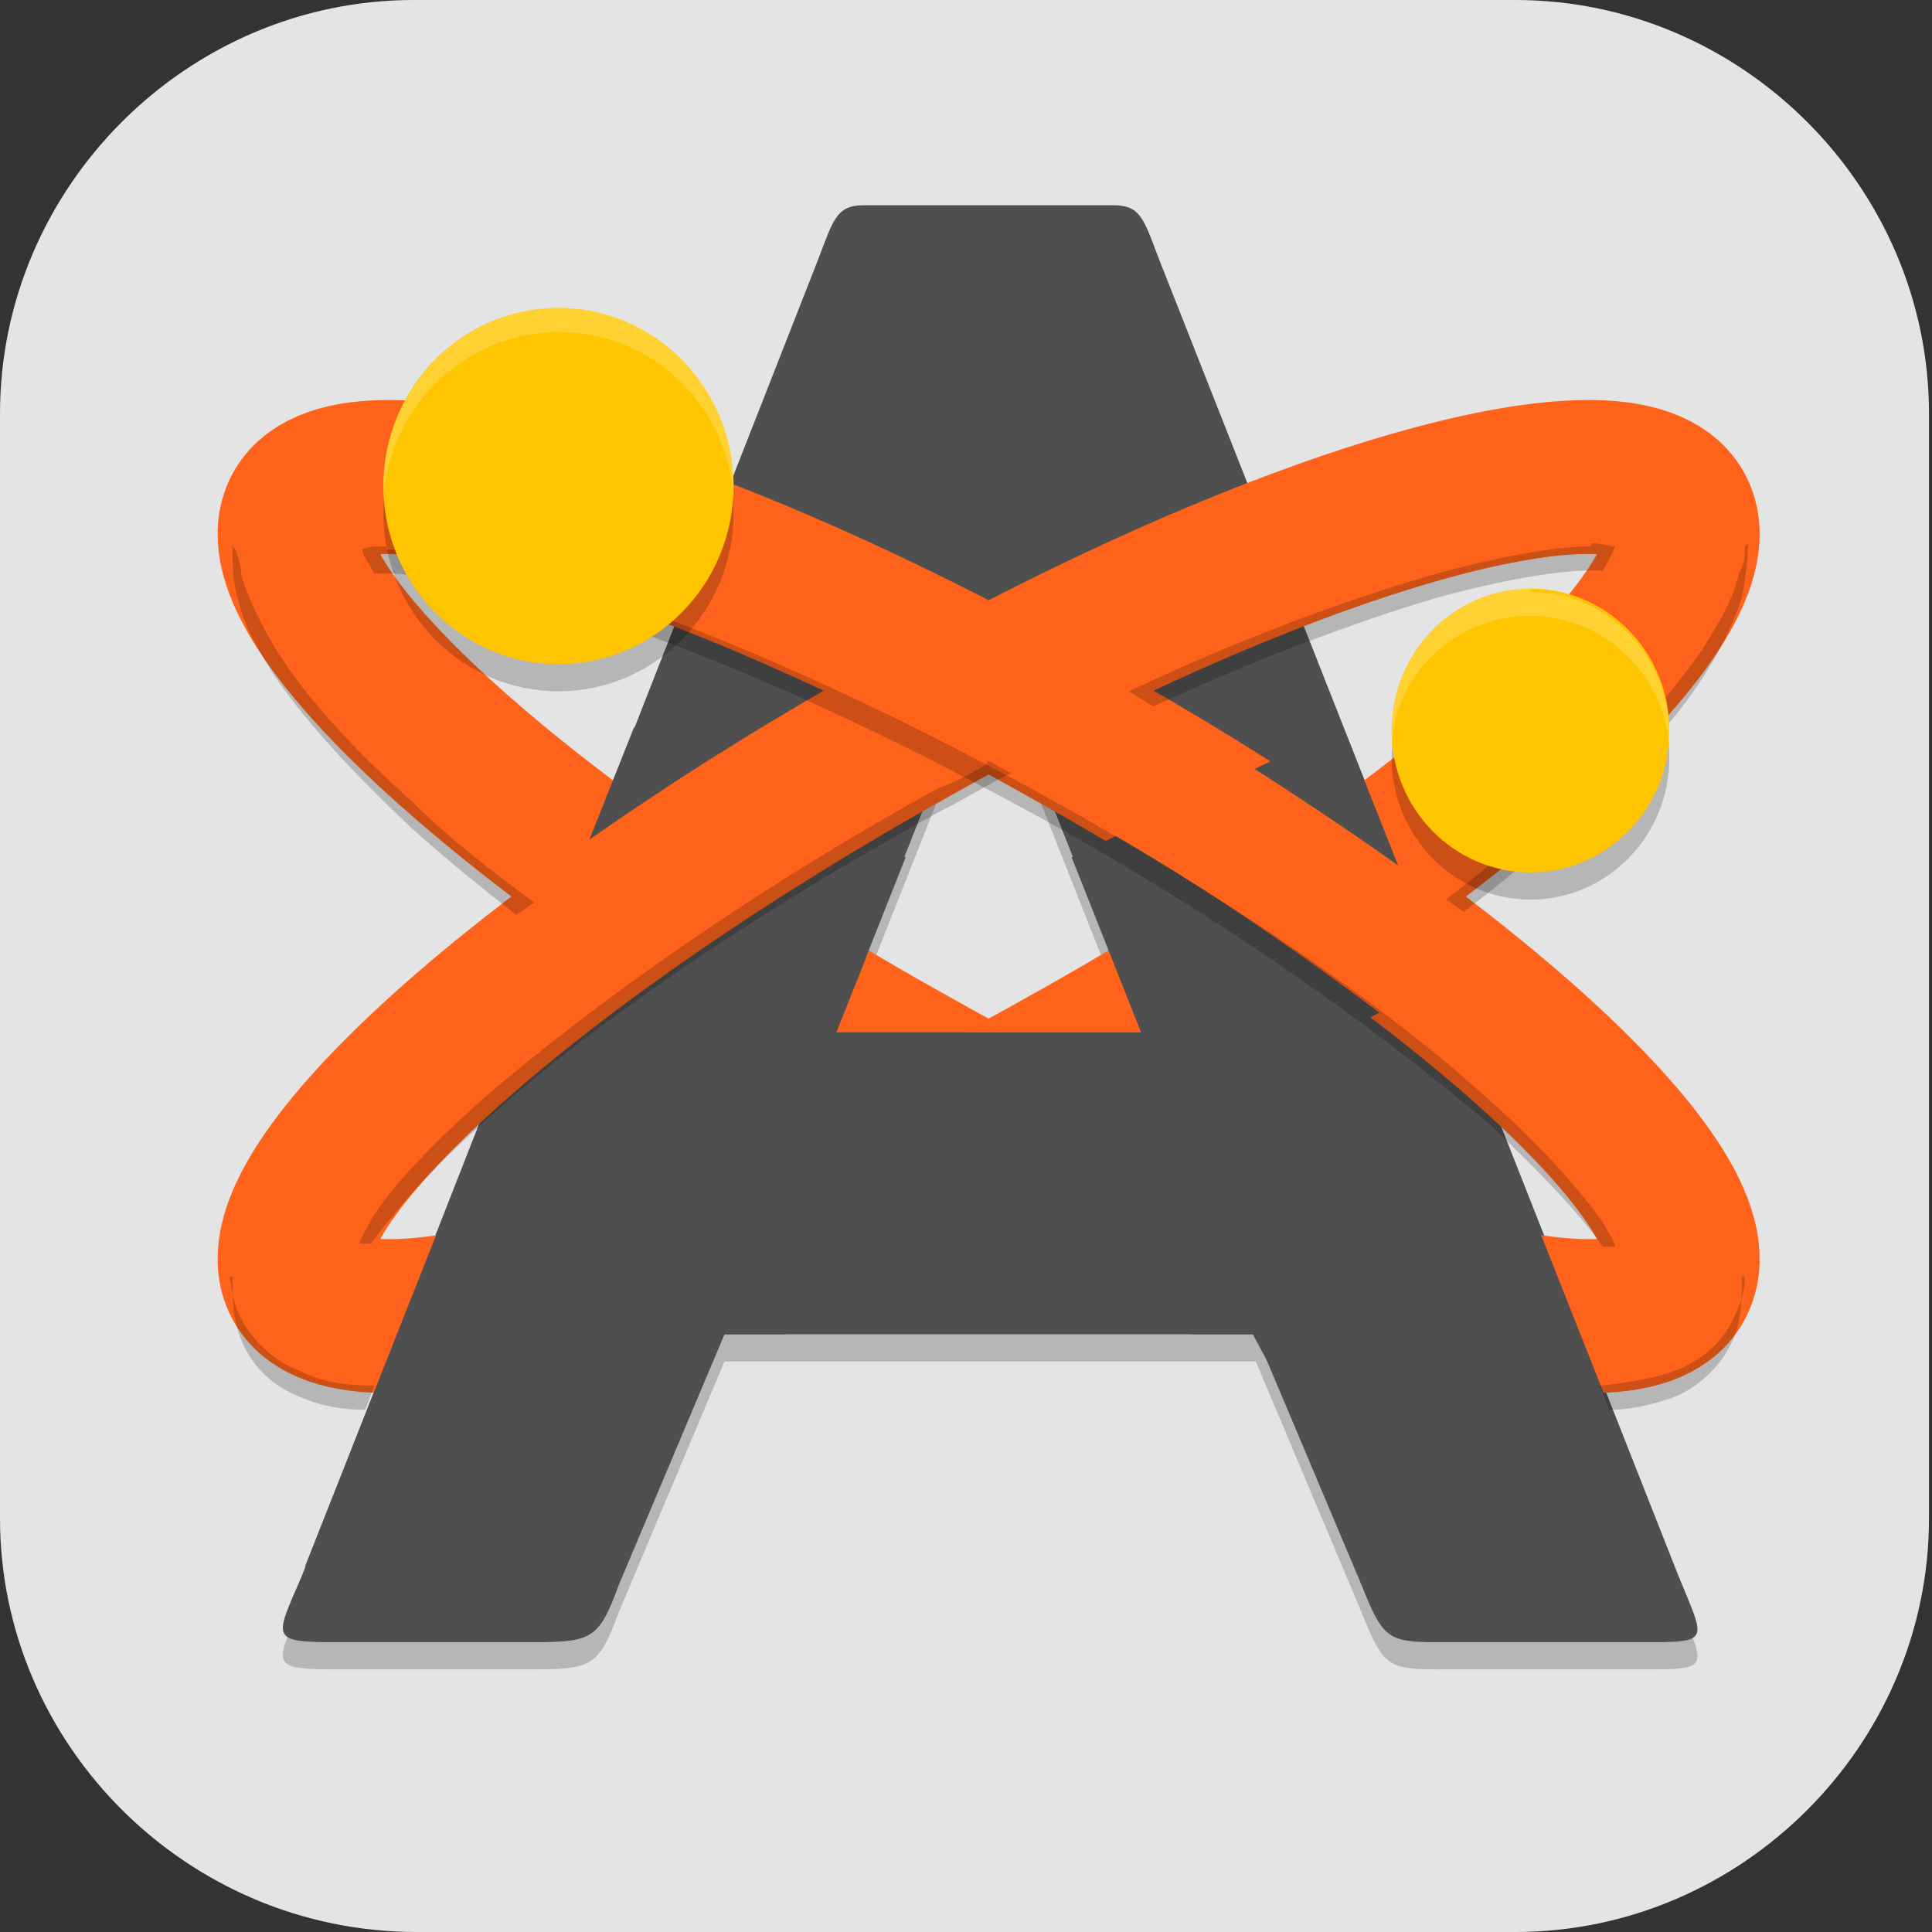 <?xml version="1.0" encoding="UTF-8"?>
<svg id="_图层_1" xmlns="http://www.w3.org/2000/svg" version="1.1" viewBox="0 0 64 64" width="64" height="64">
  <rect x="0" y="0" width="64" height="64" fill="#333333" stroke="none"/>
  <!-- Generator: Adobe Illustrator 29.0.1, SVG Export Plug-In . SVG Version: 2.1.0 Build 192)  -->
  <defs>
    <style>
      .st0 {
        fill: #4f4f4f;
      }

      .st1 {
        fill: none;
        stroke: #ff631b;
        stroke-linecap: round;
        stroke-linejoin: round;
        stroke-width: 5.1px;
      }

      .st2 {
        fill: #ff631b;
      }

      .st3, .st4 {
        isolation: isolate;
        opacity: .2;
      }

      .st5 {
        fill: #ffc500;
      }

      .st4 {
        fill: #fff;
      }

      .st6 {
        fill: #e4e4e4;
      }
    </style>
  </defs>
  <path class="st6" d="M50.3,64H13.8c-7.6,0-13.8-6.2-13.8-13.7V13.7C0,6.2,6.2,0,13.7,0h36.5c7.5,0,13.7,6.2,13.7,13.7v36.6c0,7.5-6.2,13.7-13.7,13.7h0Z"/>
  <g>
    <path class="st3" d="M28.6,7.6c-.9,0-1,.5-1.5,1.8L10,53.1c-.9,2.1-1.1,2.2,1.2,2.2h6.1c2.3,0,2.5,0,3.2-1.9l3.5-8.3h17.6l3.5,8.3c.8,2,.9,1.9,3.2,1.9h6.1c2.3,0,2.1,0,1.2-2.2L38.4,9.4c-.5-1.3-.6-1.8-1.5-1.8h-8.2ZM32.7,22.1l5.1,12.9h-10.1l5.1-12.9Z"/>
    <path class="st0" d="M28.6,6.8c-.9,0-1,.5-1.5,1.8L10,52.2c-.9,2.1-1.1,2.2,1.2,2.2h6.1c2.3,0,2.5,0,3.2-1.9l3.5-8.3h17.6l3.5,8.3c.8,2,.9,1.9,3.2,1.9h6.1c2.3,0,2.1,0,1.2-2.2L38.4,8.6c-.5-1.3-.6-1.8-1.5-1.8h-8.2ZM32.7,21.2l5.1,12.9h-10.1l5.1-12.9Z"/>
    <path class="st1" d="M35.2,24.1c12.6,7,21.8,15.2,20.4,18.3-1.3,3.1-12.7,0-25.3-7.1-12.6-7-21.8-15.2-20.4-18.3s12.7,0,25.3,7.1Z"/>
    <path class="st0" d="M21,24.1l-3.3,8.3,21.8,11.8h2l.7,1.3,13.2,6.4-5.5-13.9-13.1-6.3,1,2.5h-10.1l2.3-5.8-8.9-4.3Z"/>
    <path class="st1" d="M30.3,24.1c-12.6,7-21.8,15.2-20.4,18.3s12.7,0,25.3-7.1c12.6-7,21.8-15.2,20.4-18.3s-12.7,0-25.3,7.1Z"/>
    <path class="st2" d="M25,24.7l4.3,2.5c-3.9,2.2-7.3,4.6-10.2,6.8l-3.5-2.7c2.6-2.1,5.8-4.3,9.3-6.5Z"/>
    <path class="st0" d="M44.5,24.1l3.3,8.3-21.8,11.8h-2l-.7,1.3-13.2,6.4,5.5-13.9,13.1-6.3-1,2.5h10.1l-2.3-5.8,8.9-4.3Z"/>
    <path class="st2" d="M40.4,24.7l-4.3,2.5c3.9,2.2,7.3,4.6,10.2,6.8l3.5-2.7c-2.6-2.1-5.8-4.3-9.3-6.5Z"/>
    <path class="st3" d="M7.7,18.1c0,.6,0,1.2.2,1.8.2.9.7,1.7,1.2,2.5,1.1,1.6,2.6,3.2,4.5,5,1,.9,2.2,1.9,3.5,2.9.2-.1.4-.3.6-.4-1.5-1.1-2.9-2.2-4-3.3-1.9-1.7-3.5-3.4-4.5-5-.5-.8-.9-1.6-1.2-2.5,0-.3-.1-.6-.2-.9ZM12.8,18.1c-.4,0-.6,0-.8.1,0,.2.2.4.4.8,0,0,0,0,0,0,.1,0,.2,0,.4,0,1.1,0,2.9.3,5.1.9,4.4,1.2,10.2,3.7,16.4,7.1,6.2,3.4,11.5,7.2,15.1,10.3,1.7,1.6,3,3,3.7,4,.2,0,.3,0,.4,0,0-.2-.2-.4-.4-.8-.7-1-2-2.5-3.7-4-3.5-3.2-8.9-6.9-15.1-10.3-6.2-3.4-12.1-5.9-16.4-7.1-2.2-.6-4-.9-5.1-.9ZM57.8,42.3c0,.4-.1.8-.3,1.2-.4,1-1.2,1.6-2,1.9-.8.3-1.6.4-2.5.5l.3.8c.8,0,1.5-.2,2.1-.4.8-.3,1.6-1,2-1.9.3-.7.3-1.4.3-2.1Z"/>
    <ellipse class="st3" cx="18.5" cy="17" rx="5.8" ry="5.9"/>
    <ellipse class="st5" cx="18.5" cy="16.1" rx="5.8" ry="5.9"/>
    <path class="st4" d="M18.5,10.2c-3.2,0-5.8,2.7-5.8,5.9,0,.1,0,.3,0,.4.2-3.1,2.8-5.5,5.8-5.5,3.1,0,5.6,2.4,5.8,5.5,0-.1,0-.3,0-.4,0-3.3-2.6-5.9-5.8-5.9Z"/>
    <path class="st3" d="M57.8,18.1c0,.3,0,.6-.2.9-.2.9-.7,1.7-1.2,2.5-1.1,1.6-2.6,3.2-4.5,5-1.2,1.1-2.6,2.2-4,3.3.2.1.4.3.6.4,1.3-1,2.4-1.9,3.5-2.9,1.9-1.7,3.5-3.4,4.5-5,.5-.8.9-1.6,1.2-2.5.1-.5.2-1.1.2-1.8ZM52.7,18.1c-1.1,0-2.9.3-5.1.9-2.8.8-6.4,2.1-10.2,3.9.3.2.5.3.8.5,3.5-1.6,6.7-2.8,9.4-3.6,2.2-.6,4-.9,5.1-.9.2,0,.3,0,.4,0,0,0,0,0,0,0,.2-.4.3-.5.4-.8-.2,0-.4-.1-.8-.1ZM32.7,25.3c-.5.3-1,.6-1.6.8-6.2,3.4-11.5,7.2-15.1,10.3-1.8,1.6-3.1,3-3.7,4-.2.4-.3.5-.4.8.1,0,.2,0,.4,0,.7-1,2-2.5,3.7-4,3.5-3.2,8.9-6.9,15.1-10.3.8-.4,1.6-.9,2.4-1.3-.3-.1-.5-.3-.8-.4ZM7.7,42.3c0,.7,0,1.4.3,2.1.4,1,1.2,1.6,2,1.9.7.3,1.4.4,2.1.4l.3-.8c-.9,0-1.7-.1-2.5-.5-.8-.3-1.6-1-2-1.9-.2-.4-.2-.8-.3-1.2Z"/>
    <ellipse class="st3" cx="50.7" cy="25.1" rx="4.6" ry="4.7"/>
    <ellipse class="st5" cx="50.7" cy="24.2" rx="4.6" ry="4.7"/>
    <path class="st4" d="M50.7,19.5c-2.5,0-4.6,2.1-4.6,4.7,0,.1,0,.3,0,.4.2-2.4,2.2-4.2,4.6-4.2,2.4,0,4.4,1.9,4.6,4.3,0-.1,0-.3,0-.4,0-2.6-2.1-4.7-4.6-4.7Z"/>
  </g>
</svg>